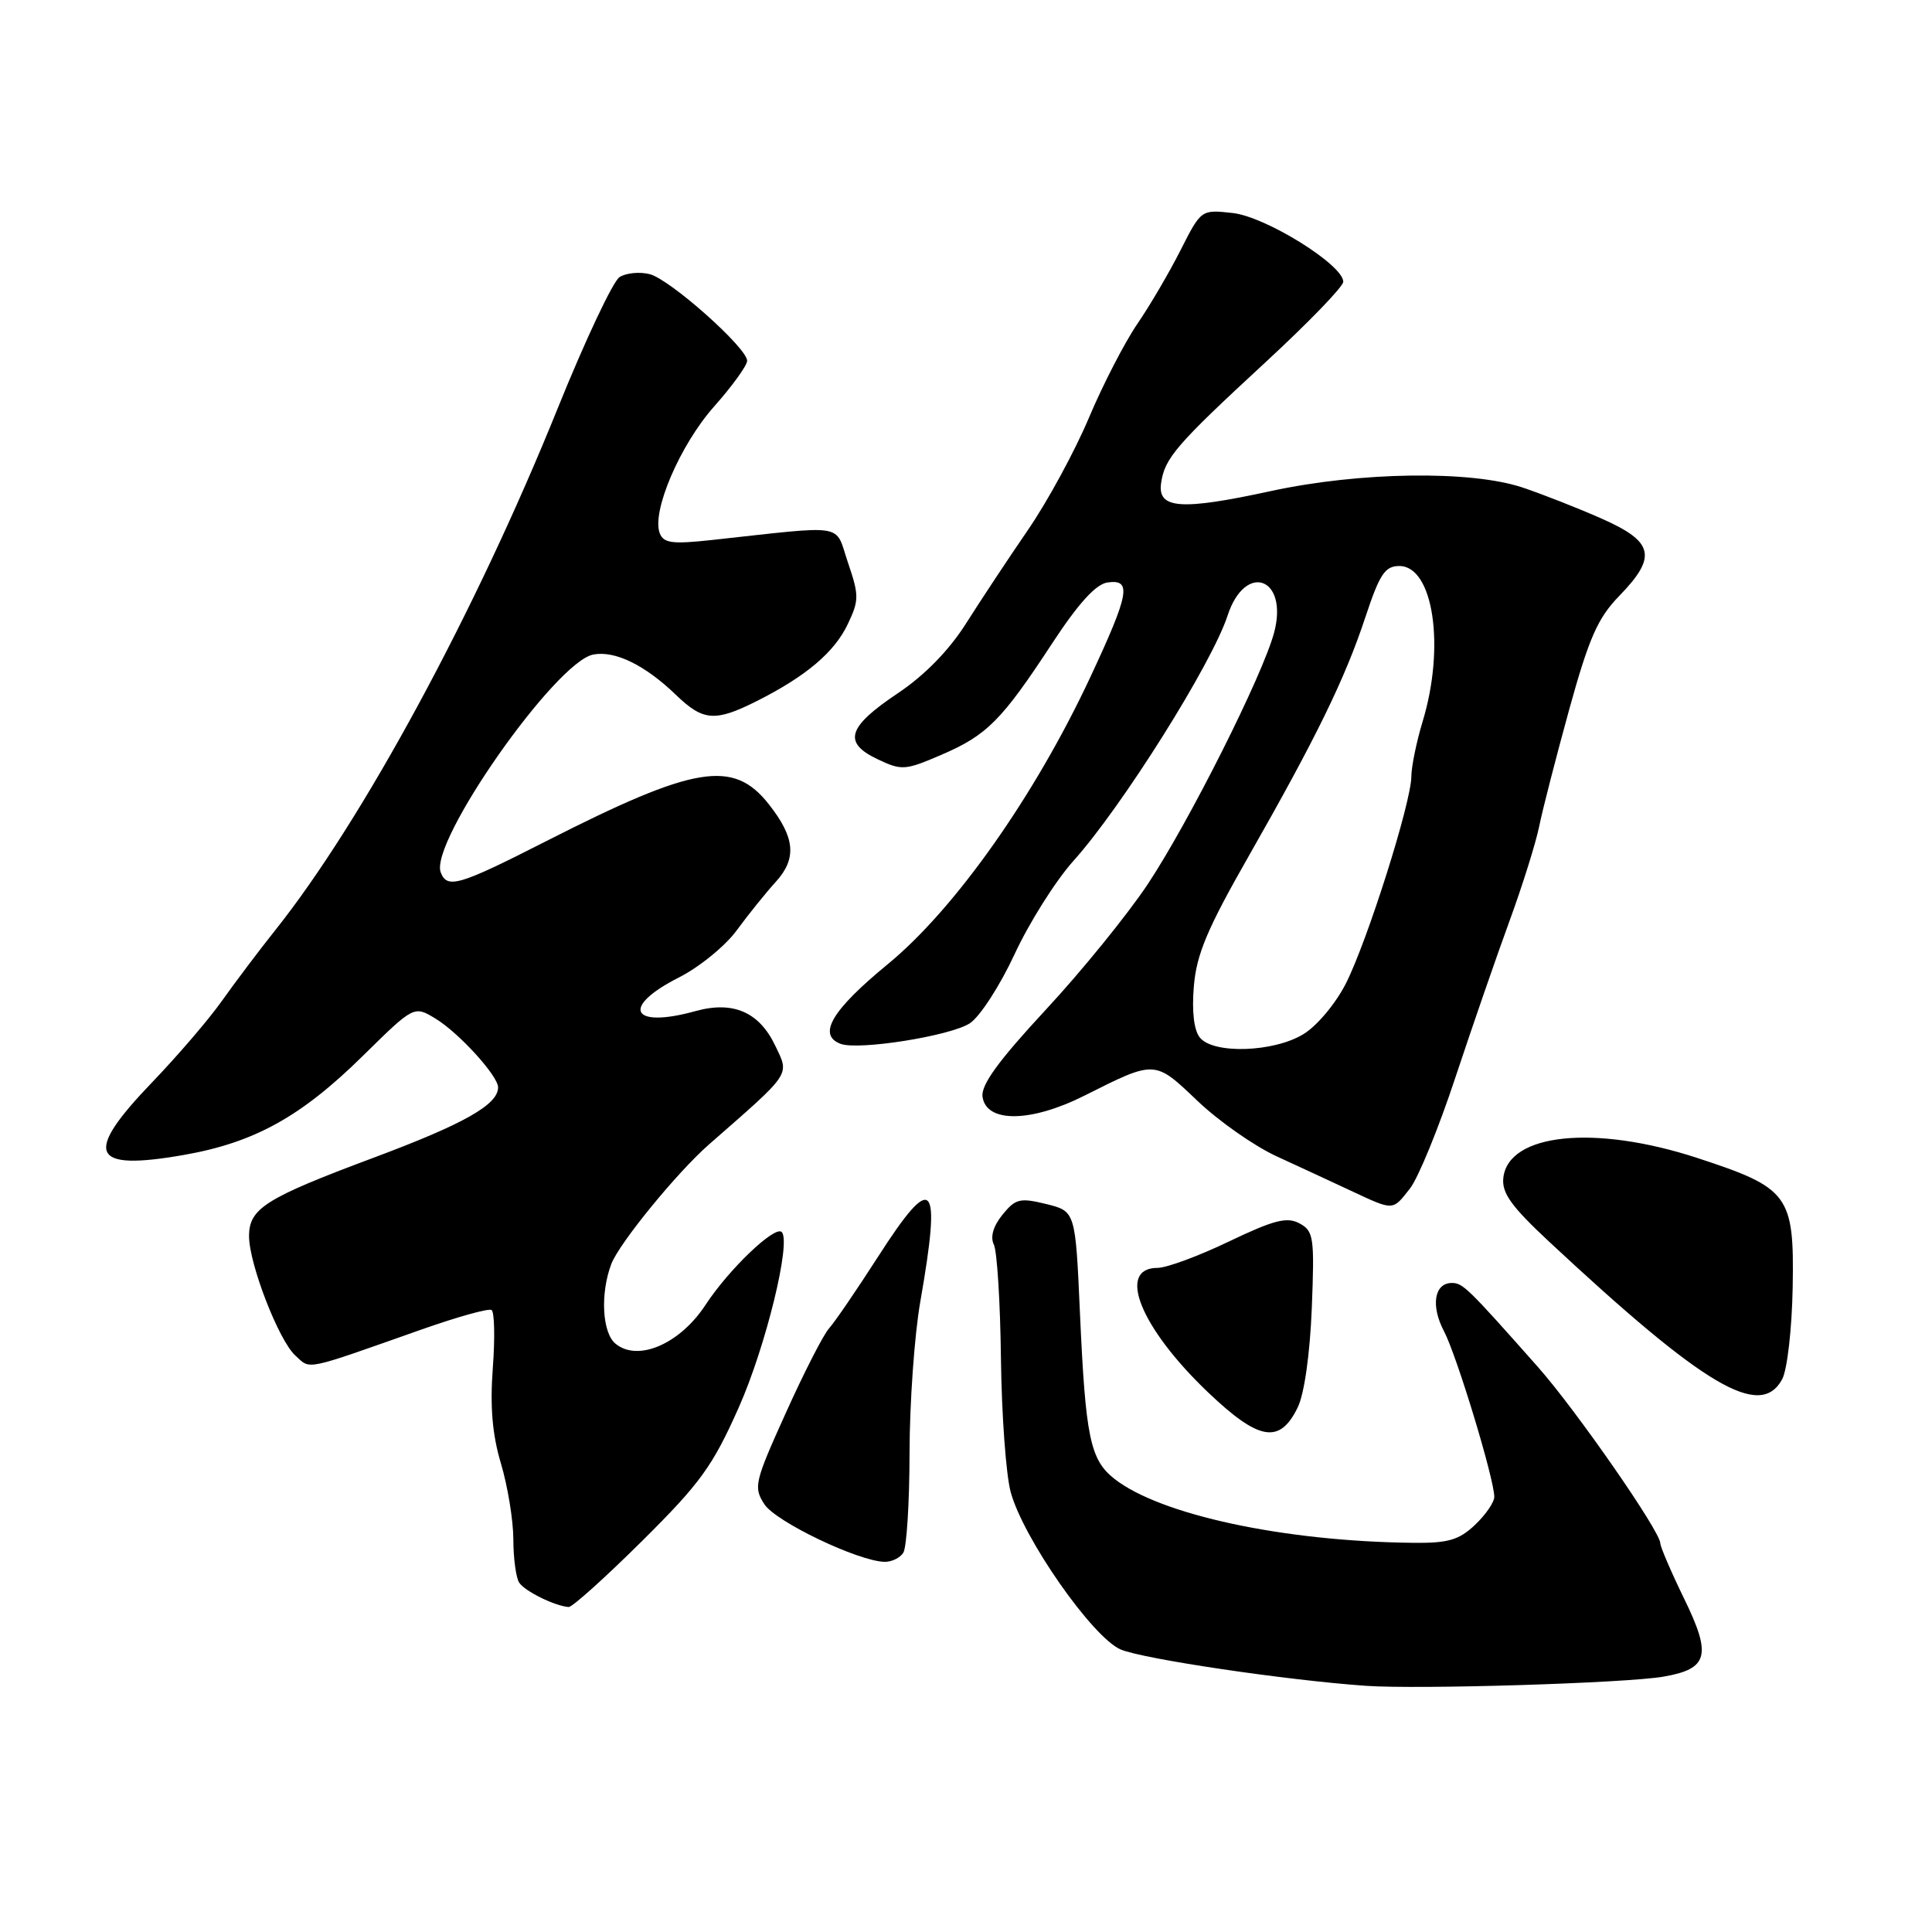 <?xml version="1.0" encoding="UTF-8" standalone="no"?>
<!DOCTYPE svg PUBLIC "-//W3C//DTD SVG 1.1//EN" "http://www.w3.org/Graphics/SVG/1.1/DTD/svg11.dtd" >
<svg xmlns="http://www.w3.org/2000/svg" xmlns:xlink="http://www.w3.org/1999/xlink" version="1.1" viewBox="0 0 256 256">
 <g >
 <path fill="currentColor"
d=" M 220.39 222.17 C 226.36 221.14 226.84 219.37 223.15 211.82 C 221.42 208.26 220.00 204.96 220.00 204.49 C 220.00 202.92 208.84 186.85 203.79 181.14 C 194.47 170.62 193.83 170.00 192.38 170.00 C 190.05 170.00 189.56 173.02 191.33 176.38 C 193.02 179.58 198.00 195.98 198.00 198.34 C 198.00 199.06 196.84 200.74 195.42 202.08 C 193.29 204.08 191.85 204.49 187.17 204.43 C 170.08 204.24 153.73 200.72 147.66 195.95 C 144.45 193.42 143.84 190.47 143.10 174.00 C 142.50 160.50 142.50 160.50 138.63 159.54 C 135.15 158.69 134.56 158.83 132.83 160.96 C 131.61 162.47 131.19 163.90 131.69 164.91 C 132.12 165.79 132.54 172.58 132.63 180.01 C 132.72 187.45 133.30 195.41 133.92 197.70 C 135.57 203.81 144.80 217.02 148.51 218.57 C 151.54 219.84 170.52 222.65 181.00 223.38 C 188.07 223.87 215.32 223.03 220.39 222.17 Z  M 85.07 204.20 C 92.82 196.51 94.43 194.28 97.91 186.45 C 101.47 178.42 104.87 164.53 103.58 163.25 C 102.68 162.35 96.56 168.20 93.49 172.90 C 90.09 178.09 84.51 180.50 81.55 178.04 C 79.79 176.58 79.52 171.40 81.00 167.49 C 82.05 164.73 89.73 155.33 93.95 151.64 C 104.97 142.00 104.62 142.52 102.73 138.57 C 100.60 134.09 97.14 132.59 92.14 133.98 C 83.63 136.34 82.20 133.45 89.94 129.53 C 92.65 128.16 96.12 125.34 97.63 123.26 C 99.15 121.19 101.48 118.29 102.82 116.82 C 105.60 113.75 105.35 110.98 101.89 106.59 C 97.17 100.58 92.10 101.42 72.33 111.48 C 60.80 117.35 59.25 117.81 58.40 115.60 C 56.86 111.60 73.61 87.69 78.61 86.73 C 81.49 86.18 85.46 88.12 89.55 92.06 C 93.18 95.56 94.73 95.68 100.29 92.89 C 106.80 89.61 110.57 86.43 112.34 82.69 C 113.84 79.54 113.84 78.89 112.36 74.55 C 110.56 69.26 112.47 69.58 94.26 71.56 C 89.08 72.12 87.93 71.97 87.42 70.66 C 86.32 67.79 90.11 58.95 94.61 53.88 C 97.02 51.16 99.00 48.43 99.00 47.81 C 99.00 46.10 88.82 37.04 86.10 36.33 C 84.77 35.99 82.98 36.16 82.10 36.71 C 81.23 37.26 77.54 45.09 73.90 54.10 C 63.03 81.05 48.06 108.70 36.50 123.22 C 34.30 125.98 31.11 130.22 29.40 132.63 C 27.70 135.04 23.53 139.90 20.15 143.42 C 11.00 152.95 11.99 155.20 24.34 153.04 C 33.71 151.40 39.89 147.98 48.12 139.87 C 54.86 133.24 54.86 133.24 57.72 134.98 C 60.80 136.85 66.00 142.56 66.00 144.08 C 66.00 146.38 61.48 148.93 49.46 153.42 C 35.17 158.76 33.00 160.12 33.00 163.80 C 33.00 167.47 36.94 177.63 39.13 179.61 C 41.21 181.50 40.03 181.75 55.96 176.13 C 60.62 174.49 64.74 173.34 65.13 173.58 C 65.52 173.82 65.60 177.28 65.30 181.26 C 64.92 186.39 65.23 190.08 66.38 193.93 C 67.27 196.92 68.01 201.42 68.02 203.93 C 68.02 206.44 68.37 209.04 68.79 209.70 C 69.51 210.83 73.50 212.80 75.35 212.94 C 75.82 212.97 80.19 209.04 85.07 204.20 Z  M 119.69 205.75 C 120.14 205.06 120.51 199.10 120.52 192.50 C 120.53 185.90 121.17 176.90 121.94 172.50 C 124.78 156.31 123.67 155.12 116.36 166.50 C 113.53 170.90 110.61 175.18 109.86 176.01 C 109.11 176.83 106.53 181.88 104.12 187.23 C 99.96 196.43 99.82 197.07 101.30 199.34 C 102.82 201.65 113.67 206.85 117.19 206.95 C 118.12 206.98 119.25 206.44 119.69 205.75 Z  M 171.95 186.50 C 172.83 184.70 173.57 179.45 173.82 173.34 C 174.19 163.93 174.07 163.11 172.18 162.10 C 170.52 161.21 168.79 161.66 162.85 164.50 C 158.84 166.43 154.58 168.00 153.39 168.00 C 147.90 168.00 151.12 175.95 160.05 184.47 C 166.82 190.92 169.56 191.39 171.95 186.50 Z  M 236.15 182.75 C 236.82 181.49 237.44 176.11 237.54 170.56 C 237.75 158.35 237.06 157.41 224.88 153.43 C 211.32 149.00 199.89 150.17 199.20 156.05 C 198.97 158.07 200.23 159.83 205.29 164.55 C 225.92 183.78 233.25 188.11 236.15 182.75 Z  M 186.83 157.48 C 187.92 156.10 190.64 149.46 192.86 142.73 C 195.09 136.01 198.32 126.67 200.03 122.00 C 201.74 117.33 203.50 111.70 203.95 109.50 C 204.39 107.30 206.19 100.33 207.93 94.00 C 210.55 84.52 211.72 81.88 214.56 78.96 C 219.61 73.76 219.16 71.79 212.25 68.73 C 209.09 67.33 204.35 65.47 201.72 64.59 C 194.87 62.31 180.17 62.52 168.44 65.06 C 156.47 67.66 153.37 67.44 153.85 64.03 C 154.32 60.70 155.83 58.95 167.74 47.95 C 173.37 42.75 177.98 37.98 177.99 37.34 C 178.01 35.12 167.76 28.73 163.37 28.23 C 159.16 27.76 159.16 27.76 156.44 33.13 C 154.95 36.08 152.37 40.49 150.70 42.92 C 149.04 45.35 146.15 50.94 144.29 55.35 C 142.44 59.75 138.80 66.45 136.21 70.22 C 133.62 73.99 129.93 79.57 128.00 82.62 C 125.76 86.16 122.53 89.47 119.01 91.83 C 112.29 96.32 111.64 98.39 116.26 100.59 C 119.48 102.12 119.92 102.09 124.73 100.02 C 130.78 97.42 132.72 95.47 139.41 85.26 C 142.89 79.95 145.21 77.40 146.75 77.18 C 150.00 76.72 149.66 78.62 144.47 89.73 C 137.12 105.46 126.53 120.46 117.61 127.78 C 110.23 133.84 108.28 137.13 111.37 138.31 C 113.72 139.21 125.94 137.27 128.51 135.59 C 129.85 134.71 132.51 130.59 134.44 126.43 C 136.36 122.28 139.86 116.73 142.21 114.10 C 148.62 106.98 160.59 87.94 162.66 81.57 C 165.00 74.42 170.76 76.52 168.83 83.81 C 167.33 89.45 157.56 108.90 152.09 117.15 C 149.40 121.19 143.31 128.70 138.54 133.83 C 132.29 140.57 129.97 143.76 130.19 145.33 C 130.69 148.81 136.57 148.75 143.67 145.19 C 153.12 140.44 152.97 140.44 158.67 145.87 C 161.48 148.55 166.19 151.85 169.14 153.21 C 172.09 154.57 176.53 156.62 179.00 157.78 C 184.72 160.45 184.50 160.46 186.83 157.48 Z  M 159.00 137.50 C 158.21 136.55 157.91 134.06 158.19 130.71 C 158.54 126.45 159.97 123.06 165.45 113.46 C 174.43 97.71 178.22 89.94 180.93 81.75 C 182.81 76.07 183.52 75.00 185.42 75.00 C 189.92 75.00 191.52 85.67 188.51 95.59 C 187.69 98.29 187.02 101.58 187.01 102.89 C 187.00 106.32 181.20 124.64 178.35 130.29 C 177.00 132.96 174.51 135.94 172.71 137.03 C 168.79 139.43 160.82 139.70 159.00 137.50 Z "/>
</g>
</svg>